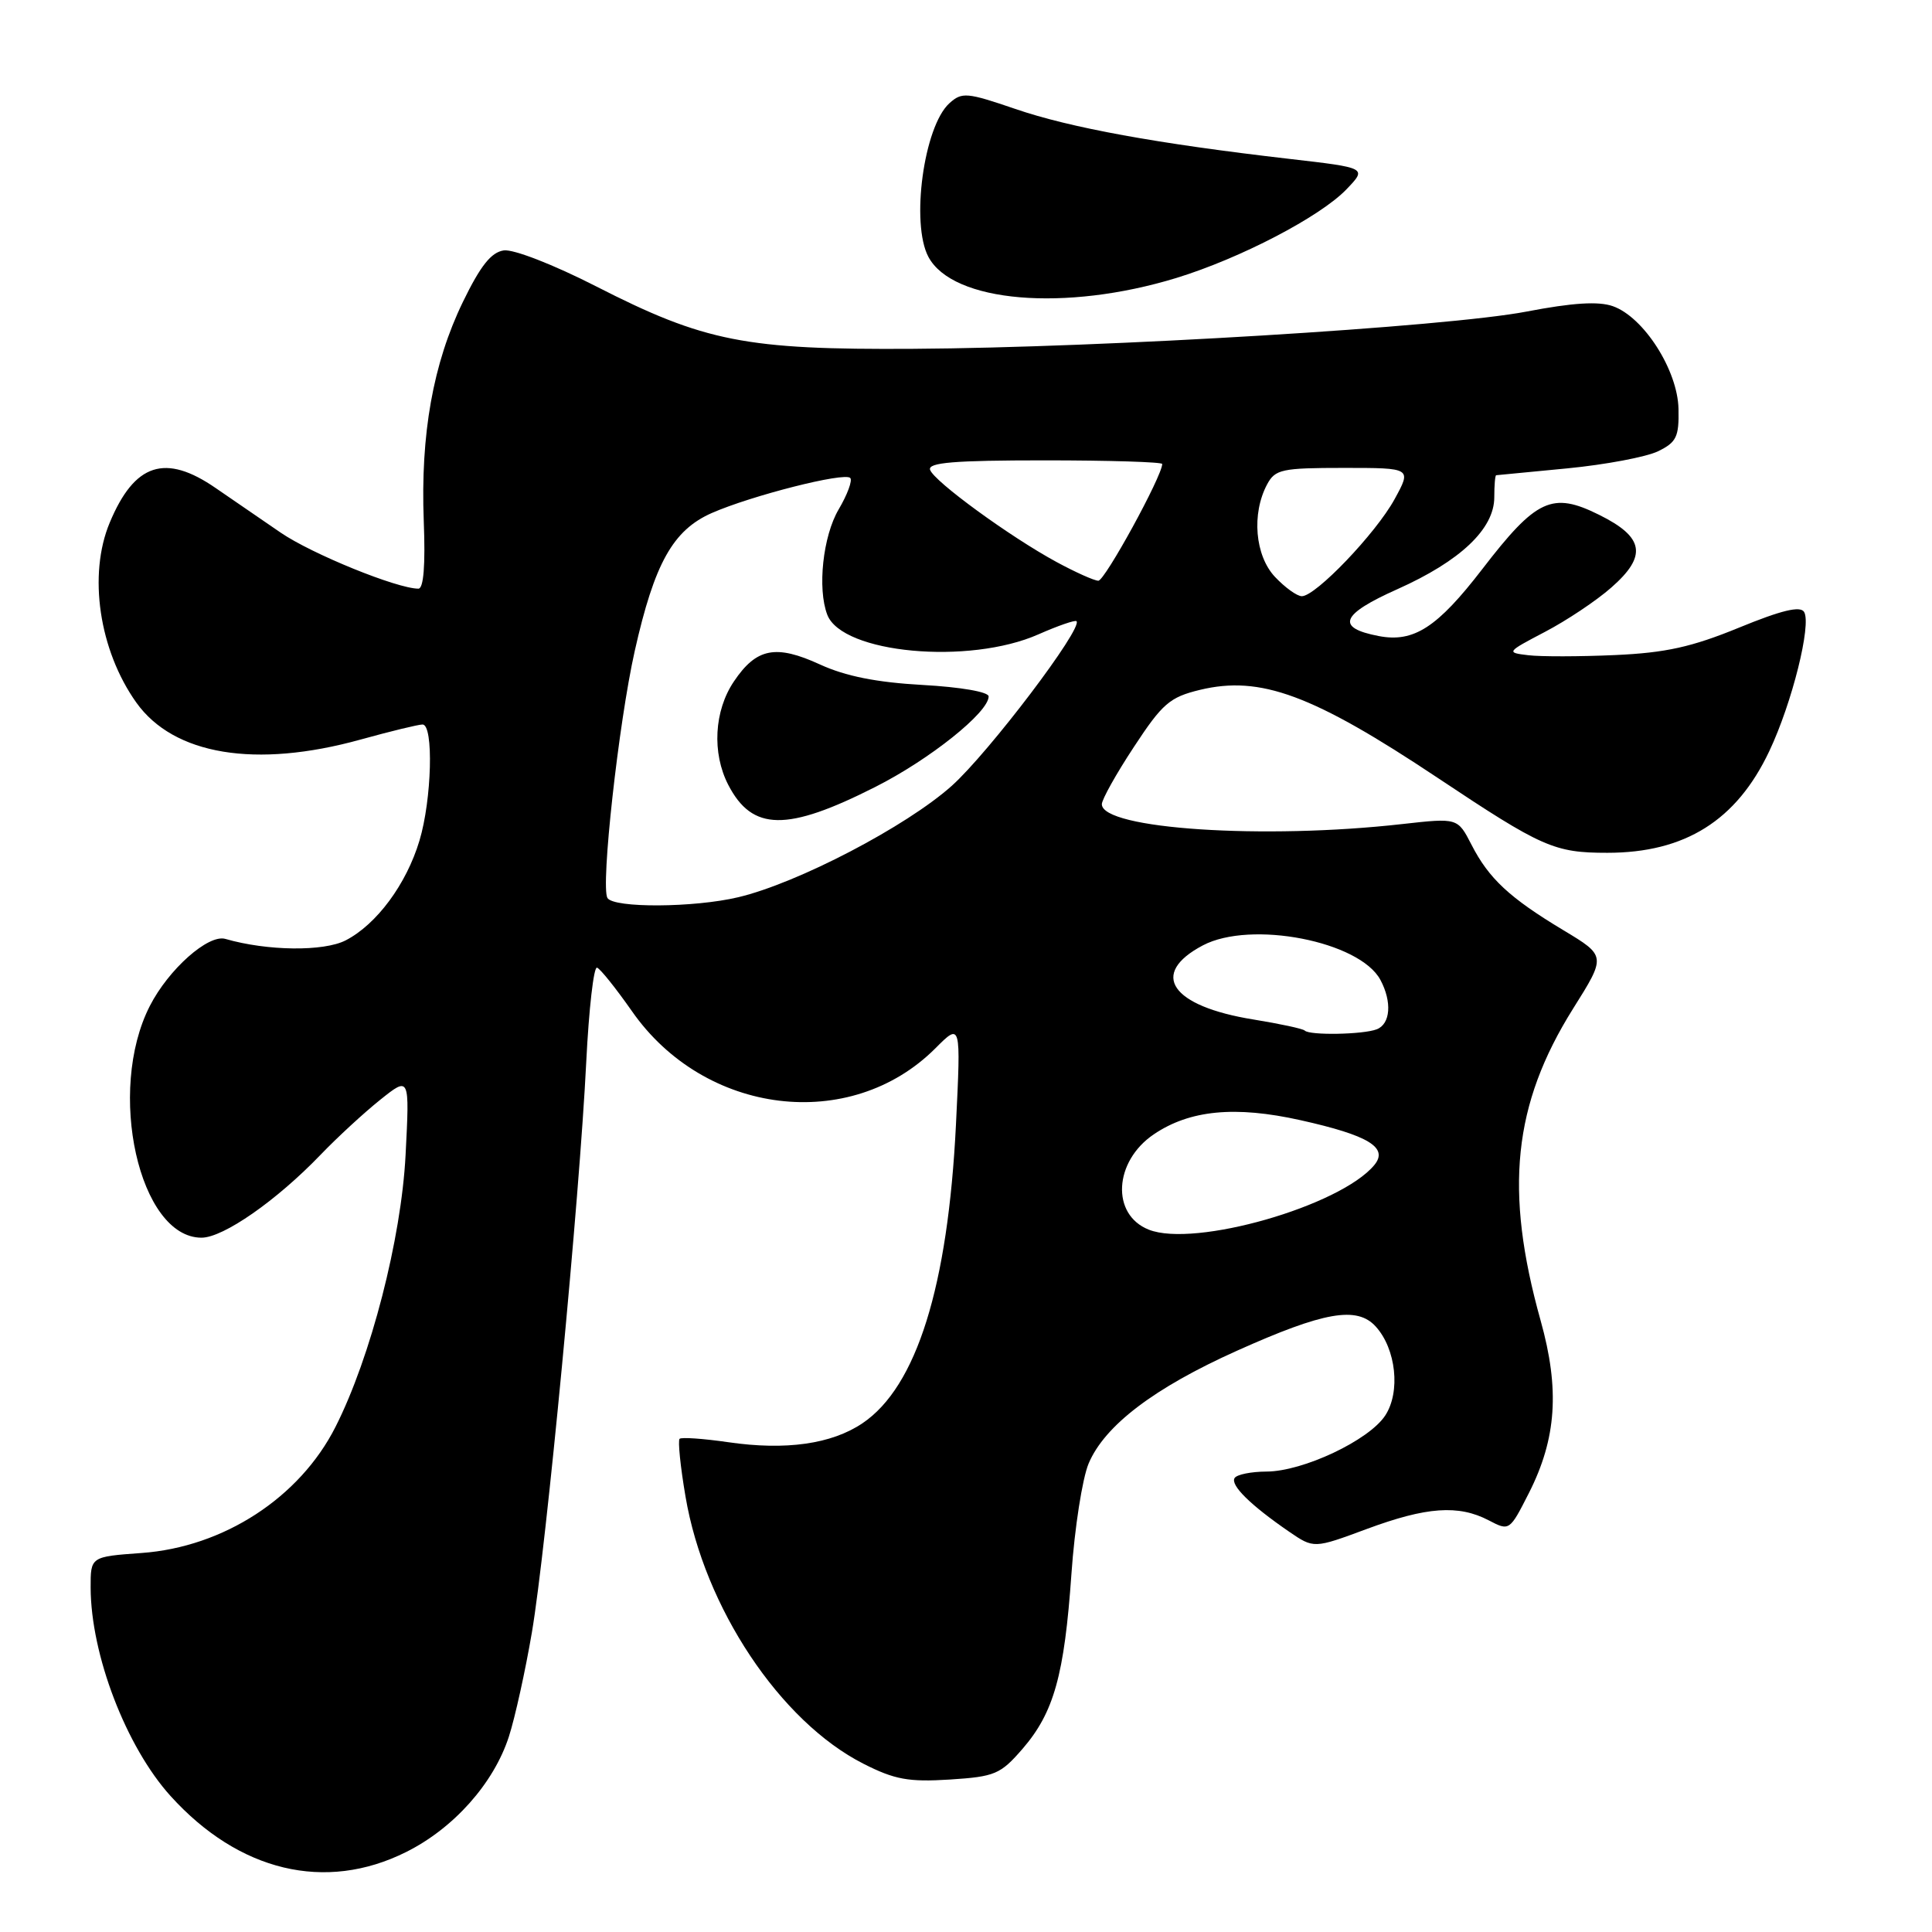 <?xml version="1.0" encoding="UTF-8" standalone="no"?>
<!DOCTYPE svg PUBLIC "-//W3C//DTD SVG 1.1//EN" "http://www.w3.org/Graphics/SVG/1.1/DTD/svg11.dtd" >
<svg xmlns="http://www.w3.org/2000/svg" xmlns:xlink="http://www.w3.org/1999/xlink" version="1.1" viewBox="0 0 256 256">
 <g >
 <path fill="currentColor"
d=" M 53.80 245.41 C 60.11 242.27 65.42 236.31 67.43 230.11 C 68.25 227.57 69.62 221.35 70.48 216.29 C 72.36 205.26 76.80 158.65 77.68 140.72 C 78.03 133.69 78.67 128.06 79.11 128.22 C 79.55 128.37 81.62 130.97 83.73 133.98 C 93.35 147.79 112.69 150.16 123.94 138.91 C 127.33 135.51 127.33 135.51 126.67 149.01 C 125.61 170.47 121.45 183.76 114.28 188.59 C 110.18 191.35 104.13 192.21 96.50 191.10 C 93.20 190.62 90.30 190.42 90.05 190.65 C 89.81 190.88 90.15 194.31 90.83 198.28 C 93.32 213.01 103.39 228.12 114.42 233.71 C 118.56 235.81 120.39 236.14 125.84 235.80 C 131.85 235.41 132.56 235.11 135.50 231.72 C 139.65 226.91 141.03 221.97 141.97 208.56 C 142.39 202.48 143.42 195.89 144.25 193.92 C 146.37 188.89 152.92 183.91 163.88 178.99 C 175.44 173.80 179.82 173.03 182.30 175.78 C 184.99 178.75 185.60 184.44 183.55 187.56 C 181.40 190.85 172.65 194.98 167.81 194.99 C 165.78 195.00 163.88 195.38 163.59 195.85 C 163.01 196.79 165.70 199.44 170.79 202.94 C 174.09 205.20 174.09 205.20 181.10 202.60 C 189.03 199.66 193.25 199.36 197.26 201.45 C 200.01 202.89 200.03 202.87 202.60 197.81 C 206.25 190.60 206.69 184.09 204.14 174.98 C 199.31 157.70 200.49 146.35 208.43 133.67 C 212.83 126.67 212.83 126.67 207.16 123.26 C 200.02 118.97 197.28 116.42 194.98 111.93 C 193.15 108.37 193.15 108.37 185.82 109.19 C 167.43 111.27 146.00 109.85 146.00 106.56 C 146.00 105.94 147.91 102.52 150.25 98.97 C 154.03 93.21 155.00 92.38 159.00 91.41 C 167.01 89.48 173.94 92.04 190.50 103.07 C 204.34 112.29 205.95 113.00 212.98 113.00 C 223.27 113.00 230.10 108.72 234.44 99.53 C 237.46 93.16 240.06 82.72 239.05 81.08 C 238.54 80.26 236.05 80.86 230.42 83.17 C 224.17 85.73 220.71 86.50 214.00 86.80 C 209.32 87.01 204.15 87.02 202.50 86.82 C 199.56 86.47 199.60 86.41 204.71 83.73 C 207.58 82.23 211.54 79.59 213.51 77.85 C 218.29 73.66 217.88 71.18 211.90 68.22 C 205.67 65.12 203.58 66.09 196.41 75.41 C 190.45 83.15 187.33 85.17 182.69 84.28 C 176.95 83.18 177.65 81.42 185.16 78.07 C 193.52 74.33 198.00 70.08 198.00 65.89 C 198.00 64.30 198.11 62.99 198.25 62.97 C 198.39 62.96 202.64 62.55 207.69 62.06 C 212.74 61.57 218.14 60.55 219.69 59.80 C 222.14 58.61 222.49 57.89 222.41 54.18 C 222.30 49.04 217.80 42.01 213.71 40.57 C 211.80 39.90 208.40 40.11 202.25 41.29 C 191.65 43.32 146.45 46.07 121.00 46.22 C 98.79 46.36 93.37 45.29 78.96 37.93 C 73.36 35.07 68.04 33.00 66.76 33.18 C 65.09 33.42 63.67 35.20 61.34 40.00 C 57.38 48.16 55.71 57.54 56.15 69.04 C 56.38 74.88 56.13 78.00 55.44 78.00 C 52.62 78.00 41.33 73.41 37.18 70.57 C 34.61 68.81 30.75 66.17 28.61 64.69 C 21.90 60.05 17.83 61.37 14.54 69.25 C 11.65 76.16 13.13 86.16 18.06 93.09 C 23.02 100.05 33.88 101.84 47.76 98.00 C 51.73 96.90 55.43 96.00 55.99 96.00 C 57.48 96.00 57.22 105.96 55.58 111.39 C 53.85 117.16 49.91 122.48 45.81 124.60 C 42.90 126.10 35.43 126.02 29.86 124.41 C 27.60 123.76 22.33 128.44 19.85 133.30 C 14.09 144.58 18.44 164.00 26.70 164.00 C 29.59 164.00 36.64 159.09 42.50 152.99 C 44.70 150.70 48.25 147.43 50.39 145.72 C 54.28 142.61 54.28 142.61 53.74 153.06 C 53.17 164.15 49.13 179.84 44.46 189.06 C 39.72 198.44 29.63 205.00 18.75 205.78 C 12.00 206.27 12.00 206.27 12.01 210.38 C 12.04 219.28 16.71 231.46 22.59 237.97 C 31.66 248.00 43.12 250.74 53.80 245.41 Z  M 155.88 36.83 C 164.33 34.24 174.95 28.71 178.43 25.07 C 181.14 22.24 181.14 22.24 170.82 21.05 C 153.31 19.03 141.80 16.93 134.55 14.44 C 128.11 12.24 127.46 12.18 125.80 13.68 C 122.41 16.75 120.66 29.62 123.02 34.04 C 126.25 40.08 141.14 41.34 155.88 36.83 Z  M 152.23 162.94 C 147.20 160.96 147.58 153.89 152.89 150.30 C 157.65 147.08 163.67 146.50 172.32 148.43 C 181.35 150.44 184.02 152.06 182.10 154.38 C 177.59 159.81 158.30 165.34 152.23 162.94 Z  M 172.89 136.56 C 172.65 136.31 169.59 135.66 166.10 135.09 C 155.16 133.33 152.22 129.05 159.38 125.27 C 165.74 121.91 180.17 124.72 182.91 129.84 C 184.47 132.75 184.25 135.69 182.42 136.39 C 180.59 137.09 173.55 137.21 172.89 136.56 Z  M 80.49 118.99 C 79.57 117.49 81.97 95.75 84.11 86.24 C 86.72 74.63 89.17 70.25 94.31 67.98 C 99.57 65.67 111.88 62.54 112.66 63.33 C 112.98 63.65 112.29 65.53 111.12 67.51 C 109.04 71.05 108.29 77.99 109.62 81.46 C 111.59 86.58 128.38 88.14 137.61 84.05 C 140.19 82.91 142.46 82.13 142.64 82.31 C 143.54 83.21 131.05 99.69 126.12 104.12 C 120.11 109.50 105.69 117.03 97.81 118.89 C 91.94 120.28 81.33 120.34 80.49 118.99 Z  M 115.97 104.28 C 123.20 100.63 131.00 94.39 131.00 92.28 C 131.00 91.68 127.29 91.04 122.25 90.76 C 116.15 90.42 112.04 89.60 108.66 88.05 C 102.80 85.36 100.23 85.86 97.25 90.29 C 94.62 94.18 94.32 99.78 96.50 104.00 C 99.68 110.14 104.26 110.21 115.97 104.28 Z  M 168.94 76.44 C 166.29 73.62 165.82 68.07 167.90 64.18 C 168.97 62.19 169.84 62.00 178.07 62.00 C 187.06 62.00 187.06 62.00 184.78 66.16 C 182.30 70.68 174.34 79.00 172.50 79.00 C 171.86 79.00 170.27 77.85 168.94 76.44 Z  M 140.00 74.47 C 133.85 71.14 123.75 63.78 123.24 62.25 C 122.93 61.29 126.40 61.00 138.42 61.00 C 146.99 61.00 154.00 61.22 154.00 61.48 C 154.00 63.07 146.38 76.99 145.53 76.95 C 144.96 76.93 142.47 75.81 140.00 74.47 Z "/>
</g>
</svg>
